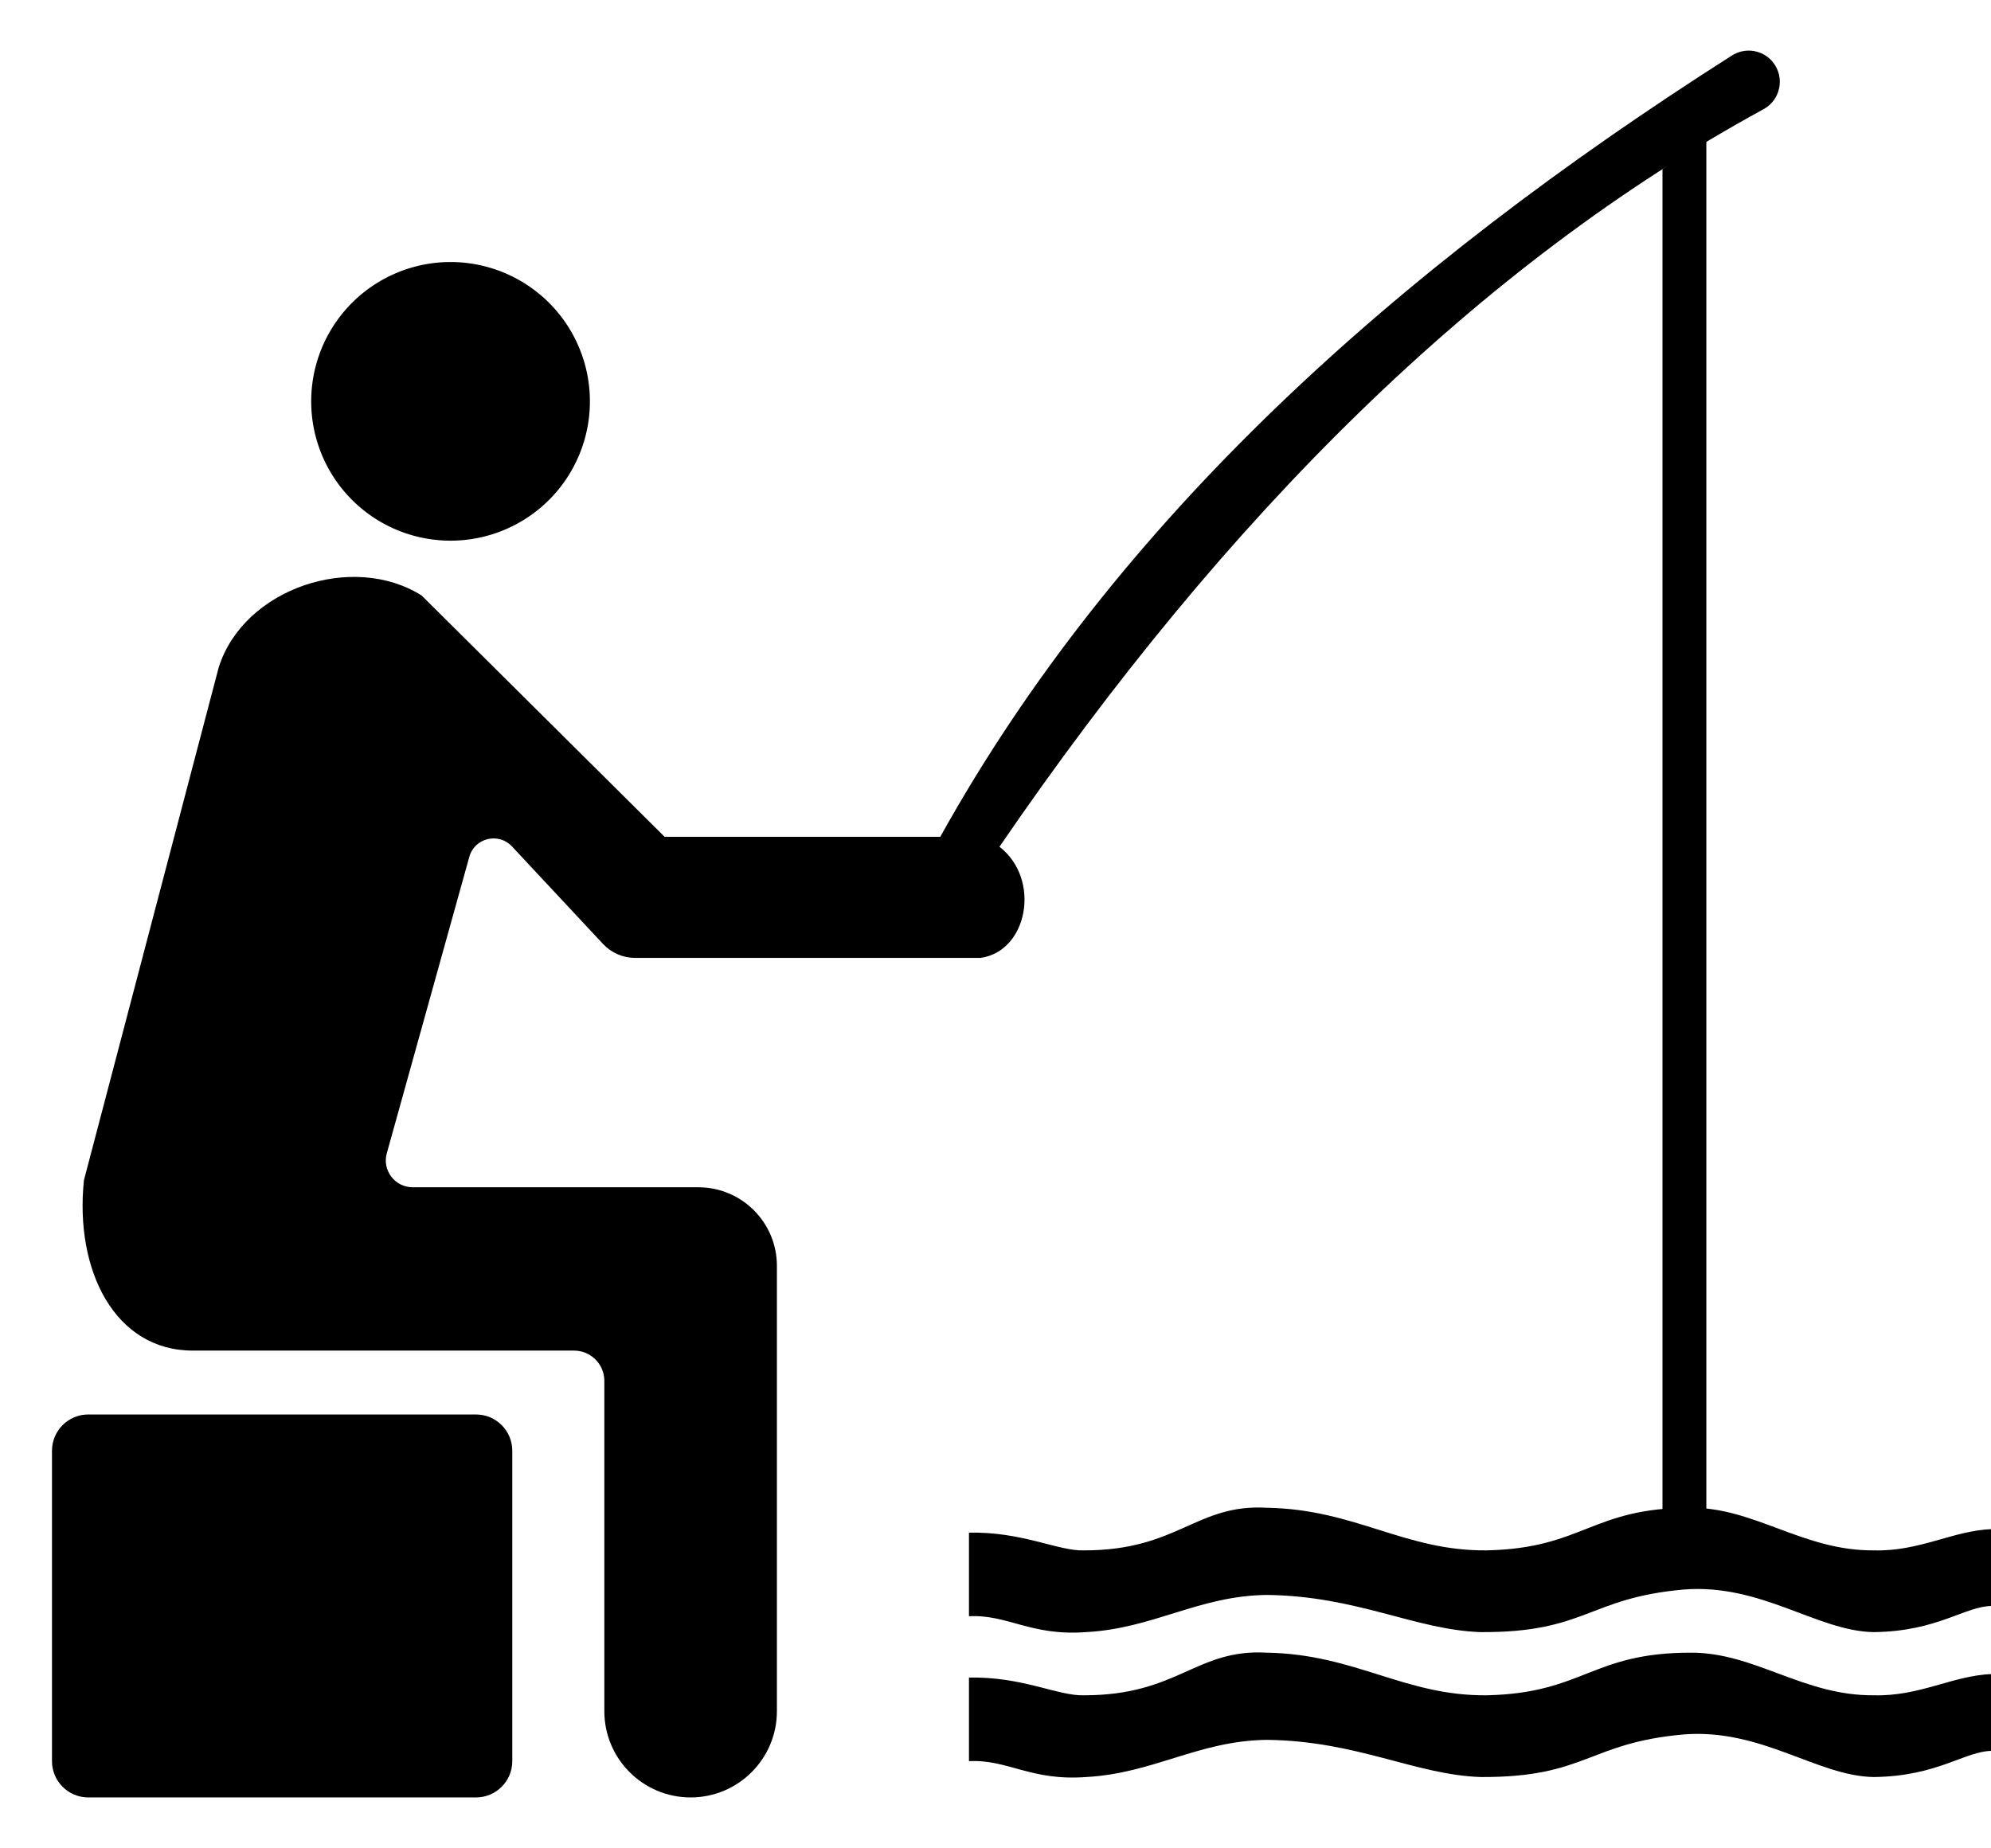 <?xml version="1.0" standalone="no"?><!DOCTYPE svg PUBLIC "-//W3C//DTD SVG 1.1//EN" "http://www.w3.org/Graphics/SVG/1.1/DTD/svg11.dtd"><svg t="1656742412249" class="icon" viewBox="0 0 1103 1024" version="1.1" xmlns="http://www.w3.org/2000/svg" p-id="1902" width="1077.148" height="1000" xmlns:xlink="http://www.w3.org/1999/xlink"><defs><style type="text/css"></style></defs><path d="M48.9 783.8h214.8c11.1 0 20.1 9 20.1 20.1v172c0 11.1-9 20.1-20.1 20.1H48.9c-11.1 0-20.1-9-20.1-20.1v-172c0-11.1 9-20.1 20.1-20.1z" p-id="1903"></path><path d="M249.6 222.4m-77.2 0a77.2 77.2 0 1 0 154.4 0 77.2 77.2 0 1 0-154.4 0Z" p-id="1904"></path><path d="M121.2 369.7L46.5 654c-5.2 49.8 17 94.4 60.3 94.4H318c9.3 0 16.8 7.5 16.8 16.8v183c0 26.4 21.4 47.8 47.8 47.8s47.8-21.4 47.8-47.8V701.4c0-24-19.5-43.5-43.5-43.5H228.6c-9.8 0-17-9.4-14.3-18.9L260 474.8c2.9-10.5 16.2-13.7 23.6-5.8l50.5 54.1c4.6 4.9 11 7.7 17.8 7.7h191.3c26.2-3.6 33.7-43.6 10.5-61.6C679.2 285.7 819.3 146.5 977 60.5c9.4-5.1 11.9-17.5 5.3-25.9-5.5-7-15.4-8.6-22.9-3.8-186.3 118.6-341 257.5-438.5 432.9H368.2L233.6 330c-38.2-24.1-98.5-4-112.4 39.7zM536.8 849.3c29.5-0.7 49.7 10.4 63.9 9.8 52.1 0 61.9-25.9 101.2-23.6 49 0.8 76.2 24.1 121.9 23.6 53.6-1.2 58-23.7 113-23.6 35.5-0.1 62.1 23.9 101.2 23.6 25.7 0.7 43.7-11 65.8-11.8v42.6c-15.3 0-30.1 14.1-65.8 14.5-31.3-0.5-62.1-27-105.2-23.6-53.1 4.7-53.9 23.9-112.5 23.6-36.2-1.2-68.3-20-118.4-20.6-37.8 0.4-62.8 18.6-100.2 20.6-30.7 2.3-43.4-9.9-64.9-8.8v-46.3zM536.8 929.6c29.5-0.7 49.7 10.4 63.9 9.8 52.1 0 61.9-25.9 101.2-23.6 49 0.8 76.2 24.1 121.9 23.6 53.6-1.2 58-23.7 113-23.6 35.5-0.1 62.1 23.9 101.2 23.6 25.7 0.7 43.7-11 65.8-11.8v42.6c-15.3 0-30.1 14.1-65.8 14.5-31.3-0.5-62.1-27-105.2-23.6-53.1 4.7-53.9 23.9-112.5 23.6-36.2-1.2-68.3-20-118.4-20.6-37.8 0.4-62.8 18.6-100.2 20.6-30.7 2.3-43.4-9.9-64.9-8.8v-46.3z" p-id="1905"></path><path d="M921 93.8v753.9h24.3V75.2z" p-id="1906"></path></svg>